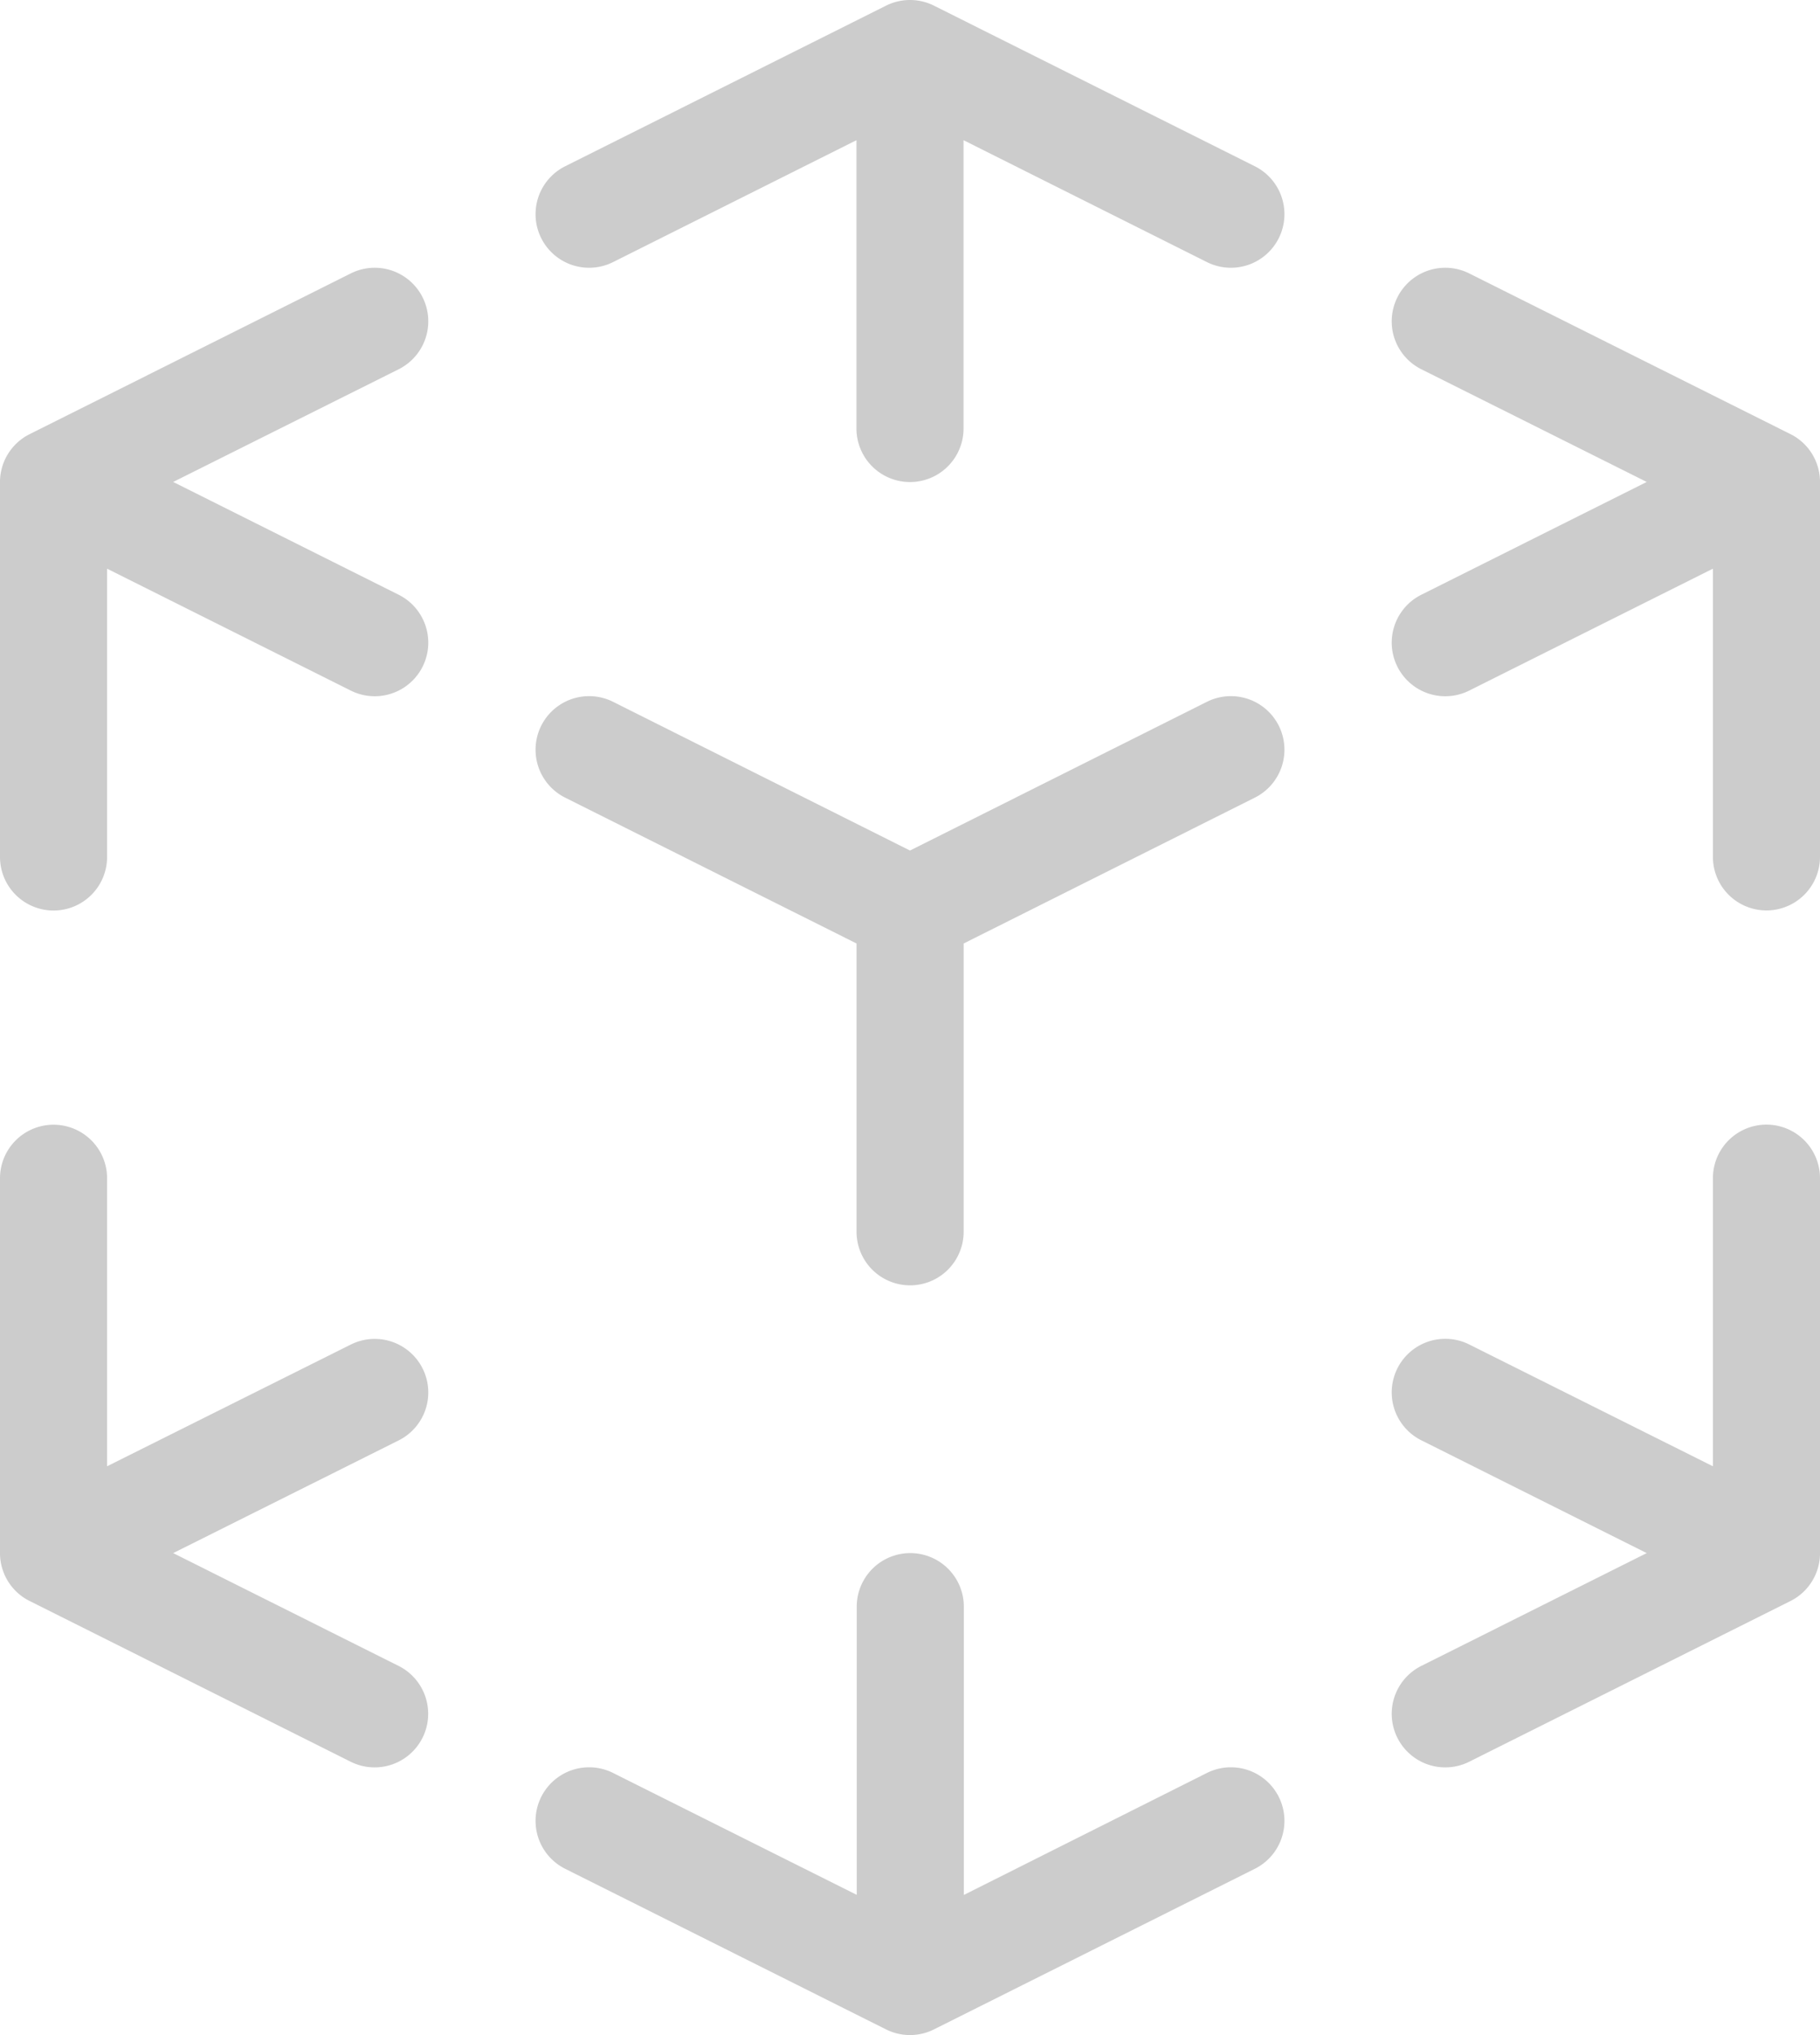 <svg xmlns="http://www.w3.org/2000/svg" width="19" height="21.235" viewBox="0 0 19 21.235">
  <path id="Path_2001" data-name="Path 2001" d="M21.686,6.527a.556.556,0,0,1,.255.252l.008.016q.008.018.015.037A.555.555,0,0,1,22,7.041v3.9a.559.559,0,1,1-1.118,0V7.934L18.338,9.206a.559.559,0,1,1-.5-1l2.353-1.177L17.838,5.853a.559.559,0,1,1,.5-1ZM22,18.195a.559.559,0,0,1-.314.514l-3.348,1.674a.559.559,0,0,1-.5-1l2.353-1.177-2.353-1.177a.559.559,0,1,1,.5-1L20.882,17.3V14.294a.559.559,0,1,1,1.118,0Zm-17.192.011,2.353,1.177a.559.559,0,0,1-.5,1L3.314,18.708a.556.556,0,0,1-.255-.252l-.008-.016q-.008-.018-.015-.037A.555.555,0,0,1,3,18.195v-3.9a.559.559,0,1,1,1.118,0V17.3L6.662,16.03a.559.559,0,1,1,.5,1ZM4.118,7.934v3.008a.559.559,0,1,1-1.118,0v-3.9a.559.559,0,0,1,.314-.514L6.662,4.853a.559.559,0,1,1,.5,1L4.808,7.029,7.162,8.206a.559.559,0,1,1-.5,1Zm8.122-5.87a.56.56,0,0,1,.52,0L16.1,3.735a.559.559,0,0,1-.5,1L13.059,3.463V6.471a.559.559,0,0,1-1.118,0V3.463L9.4,4.735a.559.559,0,0,1-.5-1Zm.52,21.107a.56.56,0,0,1-.52,0L8.9,21.5a.559.559,0,0,1,.5-1l2.544,1.272V18.765a.559.559,0,1,1,1.118,0v3.008L15.6,20.5a.559.559,0,0,1,.5,1Zm.3-11.326v3.008a.559.559,0,0,1-1.118,0V11.845L8.9,10.323a.559.559,0,0,1,.5-1l3.1,1.552,3.1-1.552a.559.559,0,0,1,.5,1Z" transform="translate(-3 -2)" fill="#ccc"/>
</svg>
